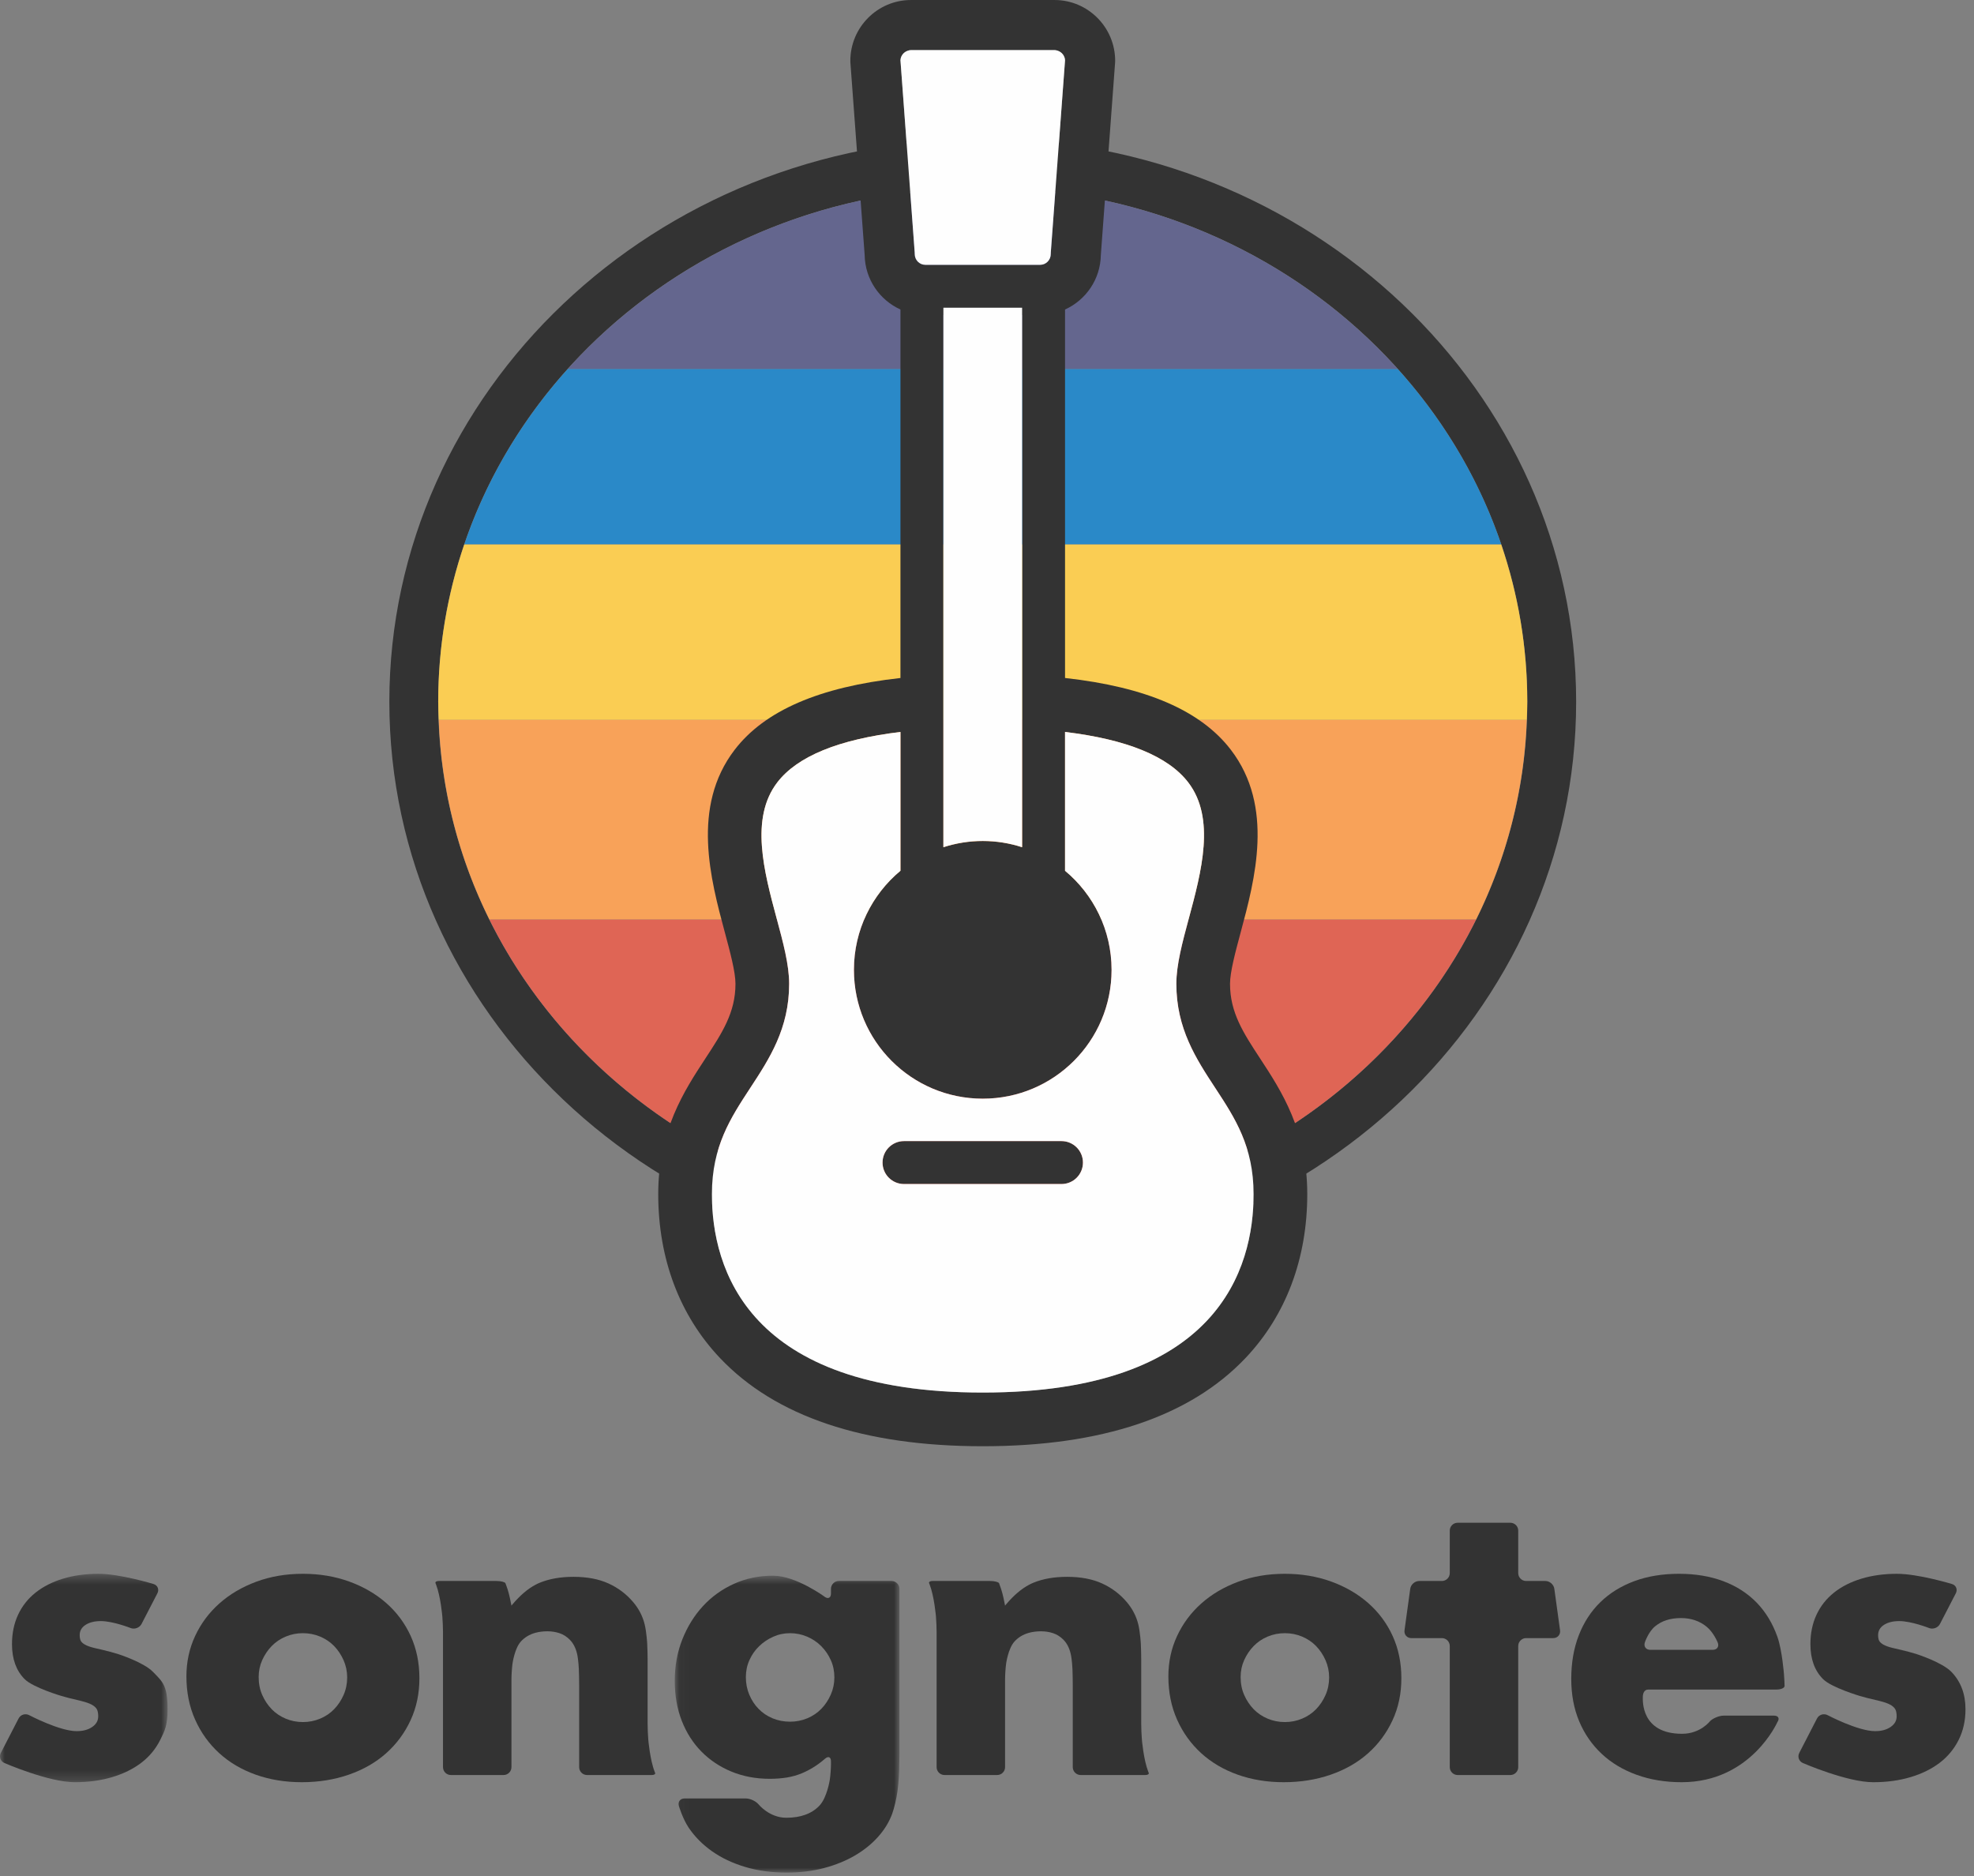 <?xml version="1.0" encoding="UTF-8"?>
<svg width="202px" height="192px" viewBox="0 0 202 192" version="1.1" xmlns="http://www.w3.org/2000/svg" xmlns:xlink="http://www.w3.org/1999/xlink">
    <rect x="0" y="0" width="202" height="192" fill="#808080" stroke="none"/>
    <!-- Generator: Sketch 45.1 (43504) - http://www.bohemiancoding.com/sketch -->
    <title>songnotes-logo-vertical</title>
    <desc>Created with Sketch.</desc>
    <defs>
        <polygon id="path-1" points="0 0.423 0 21.75 17.147 21.75 17.147 0.423"></polygon>
        <polygon id="path-3" points="0.048 31 23.039 31 23.039 0.616 0.048 0.616 0.048 31"></polygon>
    </defs>
    <g id="Page-1" stroke="none" stroke-width="1" fill="none" fill-rule="evenodd">
        <g id="songnotes-logo-vertical">
            <g id="Page-1">
                <g id="Group-3" transform="translate(0, 160.633)">
                    <mask id="mask-2" fill="white">
                        <use xlink:href="#path-1"></use>
                    </mask>
                    <g id="Clip-2"></g>
                    <path d="M14.486,5.551 C14.283,5.945 13.778,6.134 13.366,5.971 C13.366,5.971 11.561,5.261 10.323,5.261 C9.677,5.261 9.155,5.39 8.756,5.648 C8.355,5.906 8.155,6.255 8.155,6.693 C8.155,6.926 8.187,7.113 8.252,7.254 C8.316,7.396 8.459,7.532 8.677,7.66 C8.897,7.79 9.219,7.906 9.645,8.009 C10.071,8.113 10.543,8.218 10.543,8.218 C10.975,8.316 11.674,8.506 12.097,8.641 C12.097,8.641 14.71,9.474 15.664,10.467 C16.619,11.461 17.147,11.809 17.147,14.279 C17.147,15.927 16.864,16.486 16.399,17.414 C15.935,18.343 15.29,19.124 14.465,19.756 C13.638,20.389 12.645,20.879 11.484,21.227 C10.323,21.575 9.046,21.75 7.652,21.75 C4.968,21.75 0.457,19.787 0.457,19.787 C0.05,19.611 -0.117,19.143 0.087,18.749 L1.902,15.228 C2.105,14.834 2.592,14.681 2.985,14.887 C2.985,14.887 6.09,16.524 7.845,16.524 C8.49,16.524 9.019,16.383 9.432,16.098 C9.845,15.815 10.051,15.454 10.051,15.015 C10.051,14.757 10.019,14.544 9.955,14.376 C9.89,14.209 9.755,14.053 9.549,13.911 C9.341,13.77 9.039,13.64 8.639,13.525 C8.239,13.408 7.86,13.327 7.86,13.327 C7.426,13.233 6.723,13.054 6.298,12.928 C6.298,12.928 3.387,12.067 2.523,11.202 C1.659,10.338 1.227,9.145 1.227,7.622 C1.227,6.513 1.433,5.512 1.846,4.622 C2.258,3.732 2.852,2.977 3.627,2.358 C4.401,1.738 5.336,1.261 6.433,0.926 C7.529,0.591 8.749,0.423 10.09,0.423 C12.283,0.423 15.706,1.465 15.706,1.465 C16.13,1.594 16.31,2.022 16.107,2.416 L14.486,5.551 Z" id="Fill-1" fill="#333333" mask="url(#mask-2)"></path>
                </g>
                <path d="M26.469,171.622 C26.469,172.293 26.591,172.906 26.836,173.46 C27.081,174.016 27.404,174.499 27.804,174.912 C28.204,175.325 28.681,175.647 29.237,175.879 C29.79,176.112 30.378,176.228 30.997,176.228 C31.616,176.228 32.203,176.112 32.758,175.879 C33.313,175.647 33.79,175.325 34.191,174.912 C34.59,174.499 34.912,174.016 35.158,173.46 C35.403,172.906 35.526,172.306 35.526,171.661 C35.526,171.041 35.403,170.455 35.158,169.899 C34.912,169.345 34.59,168.861 34.191,168.448 C33.79,168.036 33.313,167.712 32.758,167.48 C32.203,167.248 31.616,167.132 30.997,167.132 C30.378,167.132 29.79,167.248 29.237,167.48 C28.681,167.712 28.204,168.036 27.804,168.448 C27.404,168.861 27.081,169.338 26.836,169.88 C26.591,170.422 26.469,171.002 26.469,171.622 M19.076,171.544 C19.076,170.074 19.372,168.7 19.966,167.422 C20.56,166.145 21.385,165.036 22.444,164.094 C23.501,163.152 24.759,162.41 26.217,161.868 C27.675,161.326 29.268,161.055 30.997,161.055 C32.7,161.055 34.281,161.32 35.739,161.849 C37.196,162.378 38.461,163.113 39.532,164.055 C40.602,164.997 41.435,166.12 42.029,167.422 C42.621,168.726 42.918,170.164 42.918,171.738 C42.918,173.312 42.615,174.751 42.009,176.054 C41.403,177.357 40.571,178.479 39.512,179.421 C38.454,180.363 37.184,181.092 35.699,181.608 C34.216,182.124 32.61,182.382 30.881,182.382 C29.178,182.382 27.604,182.124 26.158,181.608 C24.713,181.092 23.469,180.356 22.424,179.402 C21.379,178.447 20.56,177.306 19.966,175.976 C19.372,174.647 19.076,173.17 19.076,171.544" id="Fill-4" fill="#333333"></path>
                <g id="Group-8" transform="translate(69, 160.633)">
                    <mask id="mask-4" fill="white">
                        <use xlink:href="#path-3"></use>
                    </mask>
                    <g id="Clip-7"></g>
                    <path d="M7.324,10.989 C7.324,11.634 7.44,12.234 7.673,12.789 C7.904,13.344 8.22,13.827 8.621,14.24 C9.02,14.653 9.498,14.975 10.053,15.208 C10.607,15.44 11.208,15.556 11.852,15.556 C12.471,15.556 13.058,15.44 13.614,15.208 C14.169,14.975 14.645,14.653 15.046,14.24 C15.446,13.827 15.768,13.344 16.013,12.789 C16.259,12.234 16.382,11.647 16.382,11.028 C16.382,10.383 16.259,9.789 16.013,9.247 C15.768,8.705 15.439,8.228 15.026,7.815 C14.613,7.403 14.13,7.079 13.575,6.847 C13.02,6.615 12.446,6.499 11.852,6.499 C11.233,6.499 10.653,6.622 10.111,6.867 C9.569,7.112 9.092,7.434 8.679,7.834 C8.265,8.235 7.937,8.705 7.692,9.247 C7.446,9.789 7.324,10.369 7.324,10.989 L7.324,10.989 Z M22.232,1.157 C22.676,1.157 23.039,1.52 23.039,1.964 L23.039,18.853 C23.039,19.296 23.027,20.022 23.013,20.465 C23.013,20.465 22.973,21.761 22.845,22.639 C22.716,23.516 22.535,24.29 22.303,24.962 C21.994,25.813 21.51,26.607 20.851,27.342 C20.194,28.077 19.4,28.716 18.471,29.258 C17.543,29.8 16.491,30.225 15.317,30.535 C14.142,30.844 12.872,31 11.505,31 C9.956,31 8.537,30.806 7.247,30.419 C5.956,30.032 4.828,29.496 3.86,28.813 C2.892,28.129 2.099,27.329 1.479,26.413 C0.86,25.497 0.47,24.186 0.47,24.186 C0.345,23.761 0.603,23.413 1.048,23.413 L7.331,23.413 C7.774,23.413 8.365,23.695 8.644,24.04 C8.644,24.04 9.736,25.387 11.466,25.387 C12.936,25.387 14.065,24.974 14.852,24.149 C15.639,23.322 15.913,21.501 15.913,21.501 C15.979,21.063 16.033,20.341 16.033,19.898 L16.033,19.614 C16.033,19.17 15.762,19.048 15.429,19.342 C15.429,19.342 15.02,19.704 14.543,20.027 C14.065,20.349 13.581,20.614 13.092,20.82 C12.601,21.026 12.085,21.175 11.543,21.265 C11.001,21.355 10.407,21.401 9.762,21.401 C8.344,21.401 7.04,21.155 5.853,20.665 C4.666,20.176 3.64,19.491 2.776,18.614 C1.912,17.737 1.241,16.685 0.763,15.459 C0.286,14.234 0.048,12.873 0.048,11.376 C0.048,9.854 0.305,8.441 0.822,7.137 C1.338,5.835 2.041,4.699 2.93,3.732 C3.821,2.764 4.879,2.003 6.105,1.448 C7.33,0.893 8.666,0.616 10.111,0.616 C12.459,0.616 15.384,2.77 15.384,2.77 C15.741,3.032 16.033,2.885 16.033,2.441 L16.033,1.964 C16.033,1.52 16.395,1.157 16.839,1.157 L22.232,1.157 Z" id="Fill-6" fill="#333333" mask="url(#mask-4)"></path>
                </g>
                <path d="M126.953,171.622 C126.953,172.293 127.075,172.906 127.32,173.46 C127.565,174.016 127.888,174.499 128.288,174.912 C128.688,175.325 129.165,175.647 129.721,175.879 C130.274,176.112 130.862,176.228 131.481,176.228 C132.1,176.228 132.687,176.112 133.242,175.879 C133.797,175.647 134.274,175.325 134.675,174.912 C135.074,174.499 135.396,174.016 135.642,173.46 C135.887,172.906 136.01,172.306 136.01,171.661 C136.01,171.041 135.887,170.455 135.642,169.899 C135.396,169.345 135.074,168.861 134.675,168.448 C134.274,168.036 133.797,167.712 133.242,167.48 C132.687,167.248 132.1,167.132 131.481,167.132 C130.862,167.132 130.274,167.248 129.721,167.48 C129.165,167.712 128.688,168.036 128.288,168.448 C127.888,168.861 127.565,169.338 127.32,169.88 C127.075,170.422 126.953,171.002 126.953,171.622 M119.56,171.544 C119.56,170.074 119.856,168.7 120.45,167.422 C121.044,166.145 121.869,165.036 122.928,164.094 C123.985,163.152 125.243,162.41 126.701,161.868 C128.159,161.326 129.752,161.055 131.481,161.055 C133.184,161.055 134.765,161.32 136.223,161.849 C137.68,162.378 138.944,163.113 140.016,164.055 C141.086,164.997 141.919,166.12 142.513,167.422 C143.105,168.726 143.402,170.164 143.402,171.738 C143.402,173.312 143.099,174.751 142.493,176.054 C141.887,177.357 141.055,178.479 139.996,179.421 C138.938,180.363 137.668,181.092 136.183,181.608 C134.7,182.124 133.094,182.382 131.365,182.382 C129.662,182.382 128.088,182.124 126.642,181.608 C125.197,181.092 123.953,180.356 122.908,179.402 C121.863,178.447 121.044,177.306 120.45,175.976 C119.856,174.647 119.56,173.17 119.56,171.544" id="Fill-9" fill="#333333"></path>
                <path d="M156.167,167.636 C155.724,167.636 155.361,167.999 155.361,168.442 L155.361,180.841 C155.361,181.284 154.998,181.647 154.555,181.647 L149.161,181.647 C148.718,181.647 148.355,181.284 148.355,180.841 L148.355,168.442 C148.355,167.999 147.992,167.636 147.549,167.636 L144.42,167.636 C143.977,167.636 143.663,167.277 143.724,166.837 L144.31,162.59 C144.371,162.151 144.783,161.791 145.227,161.791 L147.549,161.791 C147.992,161.791 148.355,161.428 148.355,160.985 L148.355,156.637 C148.355,156.194 148.718,155.831 149.161,155.831 L154.555,155.831 C154.998,155.831 155.361,156.194 155.361,156.637 L155.361,160.985 C155.361,161.428 155.724,161.791 156.167,161.791 L158.139,161.791 C158.582,161.791 158.994,162.151 159.055,162.59 L159.641,166.837 C159.701,167.277 159.388,167.636 158.944,167.636 L156.167,167.636 Z" id="Fill-11" fill="#333333"></path>
                <path d="M175.268,168.835 C175.712,168.835 175.94,168.499 175.774,168.087 C175.774,168.087 175.365,167.068 174.643,166.474 C173.92,165.881 173.042,165.584 172.011,165.584 C170.927,165.584 170.042,165.868 169.36,166.436 C168.675,167.003 168.319,168.07 168.319,168.07 C168.178,168.491 168.425,168.835 168.87,168.835 L175.268,168.835 Z M168.675,172.899 C168.232,172.899 168.11,173.326 168.11,173.669 C168.11,174.011 167.904,177.428 172.126,177.428 C174.014,177.428 174.992,176.13 174.992,176.13 C175.311,175.822 175.934,175.57 176.378,175.57 L181.539,175.57 C181.982,175.57 182.136,175.867 181.881,176.23 C181.881,176.23 179.179,182.382 172.088,182.382 C170.411,182.382 168.875,182.13 167.482,181.627 C166.088,181.124 164.895,180.408 163.902,179.479 C162.909,178.55 162.141,177.441 161.599,176.15 C161.057,174.86 160.787,173.416 160.787,171.815 C160.787,170.165 161.043,168.674 161.56,167.345 C162.076,166.016 162.812,164.887 163.766,163.958 C164.721,163.029 165.876,162.313 167.23,161.81 C168.585,161.307 170.114,161.055 171.817,161.055 C173.495,161.055 175.004,161.307 176.346,161.81 C177.687,162.313 178.823,163.043 179.752,163.997 C180.681,164.952 181.39,166.12 181.88,167.5 C182.371,168.88 182.556,171.36 182.556,171.36 C182.589,171.802 182.616,172.329 182.616,172.532 C182.616,172.734 182.253,172.899 181.81,172.899 L168.675,172.899 Z" id="Fill-13" fill="#333333"></path>
                <path d="M198.519,166.184 C198.316,166.578 197.811,166.767 197.399,166.604 C197.399,166.604 195.594,165.894 194.356,165.894 C193.711,165.894 193.188,166.023 192.789,166.281 C192.388,166.539 192.188,166.888 192.188,167.326 C192.188,167.559 192.22,167.746 192.286,167.887 C192.349,168.029 192.492,168.165 192.71,168.293 C192.93,168.423 193.253,168.539 193.678,168.642 C194.104,168.746 194.576,168.851 194.576,168.851 C195.008,168.949 195.708,169.139 196.13,169.274 C196.13,169.274 198.743,170.107 199.698,171.1 C200.652,172.094 201.129,173.364 201.129,174.912 C201.129,176.073 200.897,177.119 200.433,178.047 C199.968,178.976 199.324,179.757 198.498,180.389 C197.671,181.022 196.678,181.512 195.517,181.86 C194.356,182.208 193.079,182.383 191.685,182.383 C189.001,182.383 184.49,180.42 184.49,180.42 C184.083,180.244 183.917,179.776 184.121,179.382 L185.936,175.861 C186.139,175.467 186.626,175.314 187.019,175.52 C187.019,175.52 190.123,177.157 191.879,177.157 C192.524,177.157 193.052,177.016 193.465,176.731 C193.878,176.448 194.085,176.087 194.085,175.648 C194.085,175.39 194.052,175.177 193.989,175.009 C193.923,174.842 193.789,174.686 193.582,174.544 C193.375,174.403 193.072,174.273 192.672,174.158 C192.272,174.041 191.893,173.96 191.893,173.96 C191.459,173.866 190.757,173.687 190.331,173.561 C190.331,173.561 187.421,172.7 186.557,171.835 C185.692,170.971 185.26,169.778 185.26,168.255 C185.26,167.146 185.466,166.145 185.879,165.255 C186.291,164.365 186.886,163.61 187.66,162.991 C188.434,162.371 189.37,161.894 190.466,161.559 C191.563,161.224 192.782,161.056 194.123,161.056 C196.317,161.056 199.739,162.098 199.739,162.098 C200.164,162.227 200.343,162.655 200.14,163.049 L198.519,166.184 Z" id="Fill-15" fill="#333333"></path>
                <path d="M66.987,181.299 C66.509,180.073 66.338,178.019 66.338,178.019 C66.301,177.577 66.271,176.853 66.271,176.409 L66.271,169.836 C66.271,169.392 66.253,168.667 66.229,168.224 C66.229,168.224 66.168,167.03 65.962,166.204 C65.755,165.378 65.368,164.63 64.8,163.959 C64.103,163.133 63.258,162.495 62.265,162.043 C61.271,161.591 60.078,161.365 58.685,161.365 C57.369,161.365 56.22,161.566 55.24,161.966 C55.084,162.029 54.928,162.106 54.773,162.189 C54.002,162.6 53.239,163.249 52.484,164.135 L52.435,164.193 C52.382,164.256 52.337,164.312 52.337,164.312 C52.337,164.312 52.265,163.973 52.178,163.538 C52.178,163.538 52.035,162.825 51.768,162.14 L51.721,162.019 C51.662,161.894 51.251,161.791 50.806,161.791 L46.137,161.791 L44.896,161.791 C44.657,161.791 44.509,161.894 44.569,162.019 L44.616,162.14 C45.093,163.365 45.264,165.42 45.264,165.42 C45.301,165.861 45.332,166.586 45.332,167.029 L45.332,180.841 C45.332,181.284 45.694,181.647 46.137,181.647 L51.531,181.647 C51.974,181.647 52.337,181.284 52.337,180.841 L52.337,171.848 C52.337,171.405 52.385,170.682 52.445,170.243 C52.445,170.243 52.653,168.714 53.285,168.004 C53.675,167.566 54.172,167.264 54.773,167.096 C55.146,166.992 55.559,166.939 56.014,166.939 C56.453,166.939 56.865,167.004 57.253,167.132 C57.64,167.262 57.988,167.481 58.298,167.791 C58.659,168.153 58.911,168.636 59.052,169.242 C59.194,169.849 59.233,170.817 59.233,170.817 C59.251,171.26 59.265,171.986 59.265,172.429 L59.265,180.841 C59.265,181.284 59.628,181.647 60.072,181.647 L65.465,181.647 L66.707,181.647 C66.946,181.647 67.093,181.545 67.034,181.419 L66.987,181.299 Z" id="Fill-17" fill="#333333"></path>
                <path d="M117.499,181.299 C117.02,180.073 116.85,178.019 116.85,178.019 C116.812,177.577 116.782,176.853 116.782,176.409 L116.782,169.836 C116.782,169.392 116.764,168.667 116.742,168.224 C116.742,168.224 116.68,167.03 116.474,166.204 C116.267,165.378 115.879,164.63 115.311,163.959 C114.615,163.133 113.769,162.495 112.776,162.043 C111.784,161.591 110.591,161.365 109.197,161.365 C107.88,161.365 106.733,161.566 105.752,161.966 C105.597,162.029 105.441,162.106 105.285,162.189 C104.514,162.6 103.751,163.249 102.996,164.135 L102.947,164.193 C102.894,164.256 102.85,164.312 102.85,164.312 C102.85,164.312 102.778,163.973 102.691,163.538 C102.691,163.538 102.547,162.825 102.279,162.14 L102.234,162.019 C102.174,161.894 101.763,161.791 101.319,161.791 L96.65,161.791 L95.407,161.791 C95.168,161.791 95.02,161.894 95.081,162.019 L95.127,162.14 C95.605,163.365 95.776,165.42 95.776,165.42 C95.812,165.861 95.844,166.586 95.844,167.029 L95.844,180.841 C95.844,181.284 96.207,181.647 96.65,181.647 L102.043,181.647 C102.487,181.647 102.85,181.284 102.85,180.841 L102.85,171.848 C102.85,171.405 102.897,170.682 102.957,170.243 C102.957,170.243 103.165,168.714 103.797,168.004 C104.186,167.566 104.684,167.264 105.285,167.096 C105.659,166.992 106.072,166.939 106.525,166.939 C106.965,166.939 107.377,167.004 107.764,167.132 C108.151,167.262 108.501,167.481 108.811,167.791 C109.171,168.153 109.422,168.636 109.564,169.242 C109.707,169.849 109.745,170.817 109.745,170.817 C109.763,171.26 109.776,171.986 109.776,172.429 L109.776,180.841 C109.776,181.284 110.141,181.647 110.584,181.647 L115.978,181.647 L117.219,181.647 C117.457,181.647 117.605,181.545 117.546,181.419 L117.499,181.299 Z" id="Fill-19" fill="#333333"></path>
                <path d="M119.972,24.882 L119.972,23.91 L119.225,23.91 C119.639,24.048 119.947,24.423 119.972,24.882" id="Fill-21" fill="#020303"></path>
                <path d="M103.876,23.91 L103.129,23.91 L103.129,24.883 C103.154,24.422 103.463,24.049 103.876,23.91" id="Fill-23" fill="#020303"></path>
                <path d="M100.565,14.19 C67.083,14.19 39.842,40.042 39.842,71.817 C39.842,103.592 67.083,129.444 100.565,129.444 C134.047,129.444 161.288,103.592 161.288,71.817 C161.288,40.042 134.047,14.19 100.565,14.19 M100.565,19.19 C131.339,19.19 156.288,42.752 156.288,71.817 C156.288,100.882 131.339,124.444 100.565,124.444 C69.79,124.444 44.842,100.882 44.842,71.817 C44.842,42.752 69.79,19.19 100.565,19.19" id="Fill-25" fill="#333333"></path>
                <path d="M58.096,37.764 L143.034,37.764 C132.813,26.405 117.585,19.191 100.565,19.191 C83.544,19.191 68.317,26.405 58.096,37.764" id="Fill-27" fill="#64668E"></path>
                <path d="M47.507,55.72 L153.622,55.72 C151.357,49.056 147.723,42.976 143.033,37.765 L58.096,37.765 C53.406,42.976 49.773,49.056 47.507,55.72" id="Fill-29" fill="#2A89C8"></path>
                <path d="M44.842,71.818 C44.842,72.441 44.868,73.057 44.892,73.675 L156.238,73.675 C156.26,73.057 156.287,72.441 156.287,71.818 C156.287,66.202 155.347,60.795 153.622,55.72 L47.507,55.72 C45.782,60.795 44.842,66.202 44.842,71.818" id="Fill-31" fill="#FACD53"></path>
                <path d="M50.084,94.106 L151.045,94.106 C154.139,87.866 155.97,80.959 156.237,73.674 L44.892,73.674 C45.159,80.959 46.989,87.866 50.084,94.106" id="Fill-33" fill="#F8A259"></path>
                <path d="M151.045,94.106 L50.084,94.106 C58.971,112.026 78.228,124.444 100.565,124.444 C122.901,124.444 142.158,112.026 151.045,94.106" id="Fill-35" fill="#DF6555"></path>
                <path d="M96.538,69.048 L96.538,32.226 L104.592,32.226 L104.592,69.048 L104.592,71.792 L104.592,74.539 L104.592,78.012 L104.592,86.699 C103.322,86.293 101.971,86.068 100.565,86.068 C99.16,86.068 97.809,86.293 96.538,86.699 L96.538,78.012 L96.538,74.539 L96.538,71.792 L96.538,69.048 Z M92.891,5.194 C92.996,5.158 93.104,5.127 93.222,5.127 L107.908,5.127 C108.025,5.127 108.134,5.158 108.24,5.194 C108.653,5.331 108.961,5.705 108.986,6.165 L107.529,25.83 C107.525,25.887 107.523,25.944 107.523,26.001 C107.523,26.607 107.039,27.099 106.443,27.099 L104.592,27.099 L96.538,27.099 L94.686,27.099 C94.092,27.099 93.607,26.607 93.607,26.001 C93.607,25.944 93.605,25.887 93.601,25.83 L92.144,6.165 C92.169,5.705 92.477,5.331 92.891,5.194 L92.891,5.194 Z M100.566,142.507 C76.451,142.507 72.85,129.782 72.85,122.196 C72.85,117.323 74.754,114.418 76.77,111.341 C78.728,108.353 80.754,105.263 80.754,100.679 C80.754,98.736 80.137,96.441 79.482,94.011 C78.187,89.199 76.721,83.746 79.538,80.071 C81.59,77.393 85.824,75.668 92.144,74.904 L92.144,89.11 C89.235,91.529 87.382,95.173 87.382,99.251 C87.382,106.532 93.284,112.434 100.565,112.434 C107.846,112.434 113.748,106.532 113.748,99.251 C113.748,95.173 111.895,91.529 108.986,89.11 L108.986,74.904 C115.307,75.668 119.541,77.393 121.594,80.07 C124.41,83.745 122.943,89.199 121.647,94.01 C120.993,96.441 120.376,98.736 120.376,100.679 C120.376,105.263 122.401,108.354 124.36,111.341 C126.376,114.418 128.28,117.323 128.28,122.196 C128.28,129.782 124.68,142.507 100.566,142.507 L100.566,142.507 Z M128.954,108.33 C127.23,105.7 125.869,103.623 125.869,100.679 C125.869,99.461 126.42,97.416 126.952,95.438 C128.415,90.002 130.419,82.556 125.953,76.729 C122.886,72.726 117.294,70.303 108.986,69.382 L108.986,31.674 C111.115,30.709 112.611,28.579 112.649,26.097 L114.109,6.397 C114.112,6.34 114.115,6.283 114.115,6.226 C114.115,2.793 111.331,0.001 107.908,0.001 L93.222,0.001 C89.8,0.001 87.016,2.793 87.016,6.226 C87.016,6.283 87.017,6.34 87.021,6.397 L88.481,26.097 C88.519,28.579 90.016,30.709 92.144,31.674 L92.144,69.383 C83.837,70.303 78.246,72.727 75.178,76.729 C70.711,82.556 72.715,90.002 74.179,95.439 C74.711,97.416 75.261,99.462 75.261,100.679 C75.261,103.623 73.899,105.699 72.177,108.329 C70.029,111.607 67.357,115.683 67.357,122.196 C67.357,128.811 69.543,134.613 73.679,138.976 C79.355,144.964 88.401,148.001 100.566,148.001 C112.73,148.001 121.776,144.964 127.453,138.975 C131.588,134.613 133.773,128.811 133.773,122.196 C133.773,115.683 131.101,111.606 128.954,108.33 L128.954,108.33 Z" id="Fill-37" fill="#333333"></path>
                <path d="M108.621,116.774 L92.508,116.774 C91.294,116.774 90.311,117.758 90.311,118.971 C90.311,120.185 91.294,121.169 92.508,121.169 L108.621,121.169 C109.835,121.169 110.819,120.185 110.819,118.971 C110.819,117.758 109.835,116.774 108.621,116.774" id="Fill-39" fill="#333333"></path>
                <path d="M108.621,121.169 L92.508,121.169 C91.294,121.169 90.311,120.185 90.311,118.972 C90.311,117.758 91.294,116.774 92.508,116.774 L108.621,116.774 C109.835,116.774 110.819,117.758 110.819,118.972 C110.819,120.185 109.835,121.169 108.621,121.169 M124.359,111.341 C122.4,108.354 120.376,105.263 120.376,100.679 C120.376,98.736 120.993,96.44 121.647,94.01 C122.942,89.199 124.409,83.745 121.594,80.07 C119.54,77.393 115.306,75.668 108.986,74.904 L108.986,89.11 C111.894,91.529 113.748,95.173 113.748,99.251 C113.748,106.532 107.846,112.434 100.564,112.434 C93.284,112.434 87.382,106.532 87.382,99.251 C87.382,95.173 89.234,91.529 92.144,89.11 L92.144,74.904 C85.823,75.668 81.59,77.393 79.537,80.071 C76.721,83.746 78.186,89.199 79.481,94.011 C80.136,96.441 80.754,98.736 80.754,100.679 C80.754,105.263 78.728,108.353 76.769,111.341 C74.754,114.418 72.85,117.323 72.85,122.196 C72.85,129.782 76.451,142.507 100.566,142.507 C124.68,142.507 128.28,129.782 128.28,122.196 C128.28,117.323 126.376,114.418 124.359,111.341" id="Fill-41" fill="#FEFEFE"></path>
                <path d="M93.607,26 C93.607,26.606 94.091,27.099 94.686,27.099 L96.538,27.099 L104.591,27.099 L106.443,27.099 C107.039,27.099 107.523,26.606 107.523,26 C107.523,25.943 107.525,25.887 107.529,25.83 L108.986,6.165 C108.961,5.705 108.653,5.331 108.24,5.193 C108.133,5.157 108.025,5.126 107.908,5.126 L93.221,5.126 C93.104,5.126 92.996,5.157 92.89,5.193 C92.477,5.331 92.169,5.705 92.144,6.165 L93.601,25.83 C93.605,25.887 93.607,25.943 93.607,26" id="Fill-43" fill="#FEFEFE"></path>
                <path d="M96.538,68.81 L96.538,71.591 L96.538,74.375 L96.538,77.894 L96.538,86.699 C97.809,86.286 99.16,86.059 100.565,86.059 C101.971,86.059 103.322,86.286 104.592,86.699 L104.592,77.894 L104.592,74.375 L104.592,71.591 L104.592,68.81 L104.592,31.493 L96.538,31.493 L96.538,68.81 Z" id="Fill-45" fill="#FEFEFE"></path>
            </g>
        </g>
    </g>
</svg>